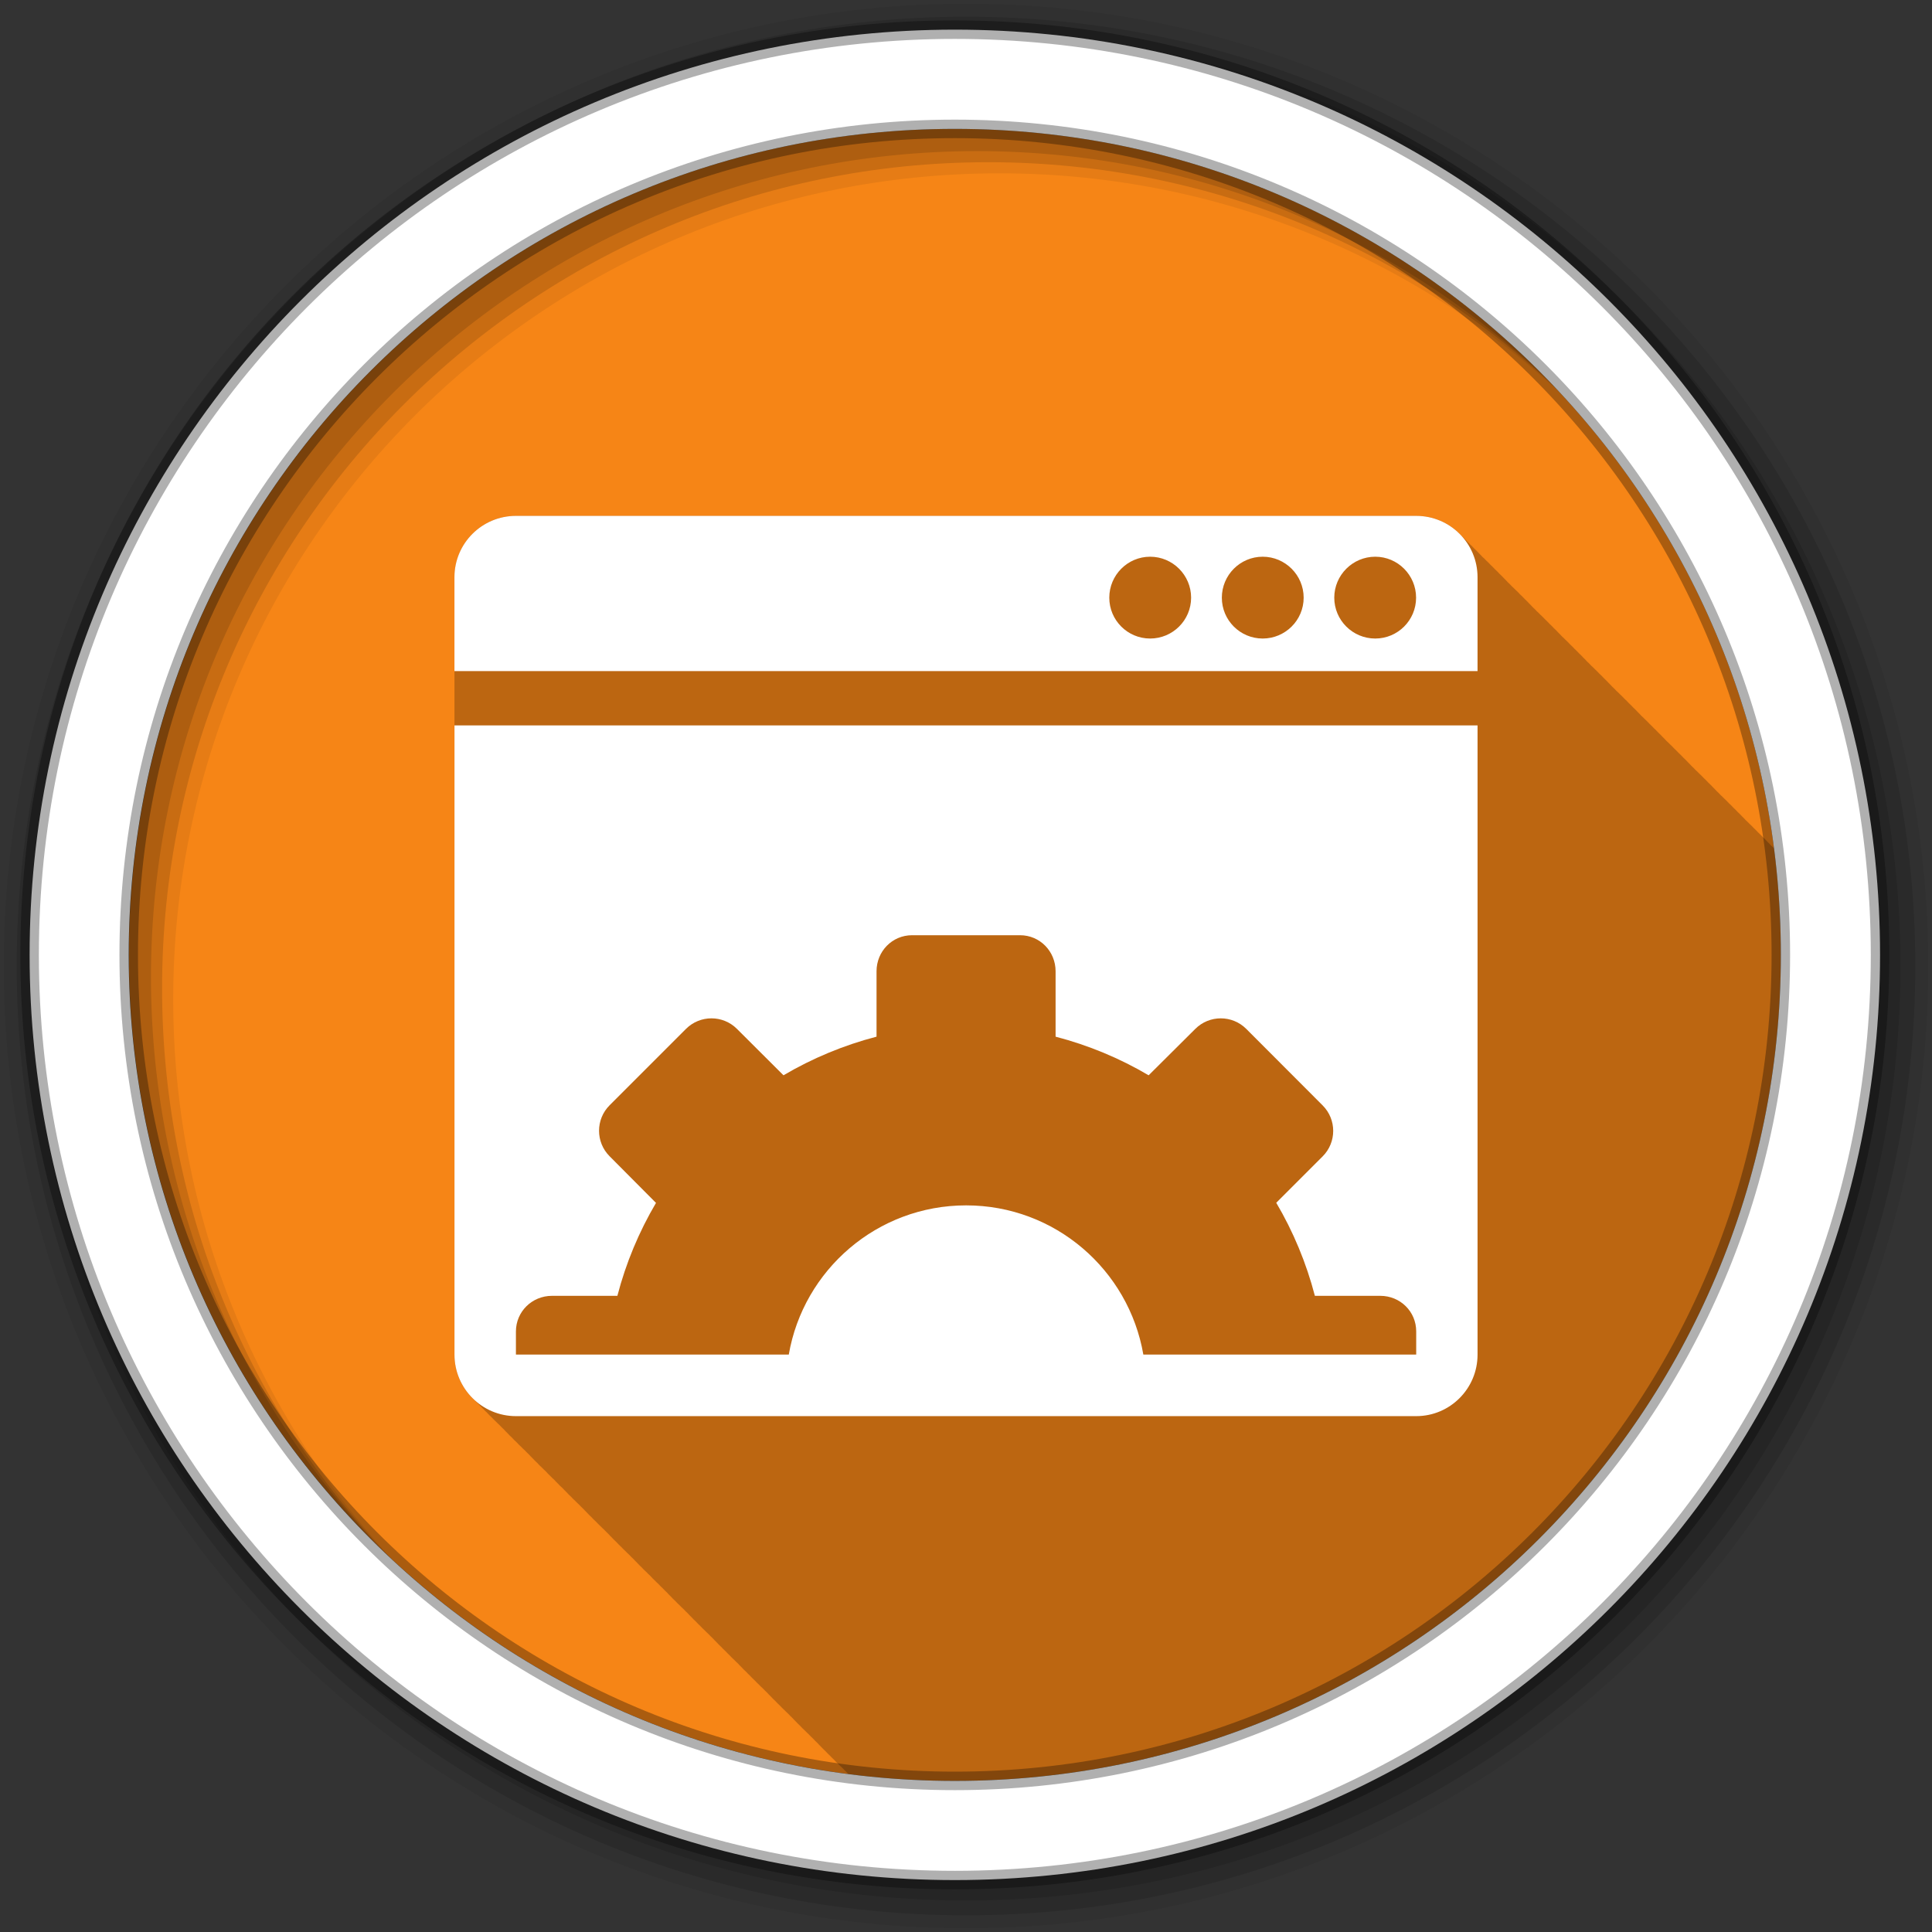 <svg height="512" viewBox="0 0 512 512" width="512" xmlns="http://www.w3.org/2000/svg">
 <rect x="0" y="0" width="512" height="512" fill="#333333" stroke="none"/>
 <path d="m471.95 253.05c0 120.9-98.01 218.9-218.9 218.9-120.9 0-218.9-98.01-218.9-218.9 0-120.9 98.01-218.9 218.9-218.9 120.9 0 218.9 98.01 218.9 218.9" fill="#f68516" fill-rule="evenodd"/>
 <path d="m136.71 136.71c-8.983 0-16.273 7.29-16.273 16.273v206.06c0 4.777 2.075 9.05 5.355 12.03.356.391.721.757 1.112 1.113.35.385.693.762 1.078 1.112.328.361.686.713 1.043 1.043.391.435.816.86 1.252 1.252.366.397.744.788 1.147 1.147.32.345.659.657 1.01.973.356.391.721.757 1.112 1.113.316.349.628.689.973 1.01.359.404.75.782 1.147 1.147.391.435.816.86 1.252 1.252.366.397.744.788 1.147 1.147.32.345.659.657 1.01.973.356.391.721.757 1.112 1.113.316.349.628.689.973 1.01.359.404.75.782 1.147 1.147.391.435.816.86 1.252 1.252.324.353.689.686 1.043 1.01.391.431.783.866 1.217 1.252.32.345.659.657 1.01.973.316.349.628.689.973 1.01.387.434.821.826 1.252 1.217.322.355.656.718 1.01 1.043.391.435.816.86 1.252 1.252.366.397.744.788 1.147 1.147.32.345.659.657 1.01.973.356.391.721.757 1.112 1.112.316.349.628.689.973 1.01.359.404.75.782 1.147 1.147.391.435.816.86 1.252 1.252.366.397.744.788 1.147 1.147.32.345.659.657 1.01.973.356.391.721.757 1.113 1.113.316.349.628.689.973 1.01.359.403.75.782 1.147 1.147.391.435.816.86 1.252 1.252.33.358.682.716 1.043 1.043.351.385.727.728 1.113 1.078.356.391.721.757 1.113 1.112.316.349.628.689.973 1.01.359.404.75.782 1.147 1.147.391.435.816.86 1.252 1.252.324.353.689.685 1.043 1.01.391.431.783.866 1.217 1.252.32.345.659.657 1.01.973.356.391.721.757 1.112 1.112.356.391.721.757 1.113 1.113.322.355.656.718 1.01 1.043.391.435.816.86 1.252 1.252.366.397.744.788 1.147 1.147.32.345.659.657 1.01.973.356.391.721.757 1.113 1.113.316.349.628.689.973 1.01.359.404.75.782 1.147 1.147.391.435.816.86 1.252 1.252.366.397.744.788 1.147 1.147.32.345.659.657 1.01.973.356.391.721.757 1.112 1.112.316.349.628.689.973 1.01.359.404.75.782 1.147 1.147.391.435.816.86 1.252 1.252.33.358.682.716 1.043 1.043.386.424.789.836 1.217 1.217.32.345.659.657 1.01.973.316.349.628.689.973 1.01.381.428.793.831 1.217 1.217.328.361.685.713 1.043 1.043.391.435.816.86 1.252 1.252.366.397.744.788 1.147 1.147.32.345.659.657 1.01.973.356.391.721.757 1.113 1.113.316.349.628.689.973 1.01.359.404.75.782 1.147 1.147.391.435.816.86 1.252 1.252.366.397.744.788 1.147 1.147.32.345.659.657 1.01.973.356.391.721.757 1.112 1.112.316.349.628.689.973 1.01.359.404.75.782 1.147 1.147.391.435.816.86 1.252 1.252.324.353.689.685 1.043 1.01.356.391.721.757 1.113 1.113.356.391.721.757 1.112 1.112.316.349.628.689.973 1.01.359.403.75.782 1.147 1.147.391.435.816.86 1.252 1.252.33.358.682.716 1.043 1.043.386.424.789.836 1.217 1.217.32.345.659.657 1.01.973.356.391.721.757 1.113 1.112.35.385.693.762 1.078 1.113.328.361.685.713 1.043 1.043.391.435.816.86 1.252 1.252.366.397.744.788 1.147 1.147.32.345.659.657 1.01.973.356.391.721.757 1.112 1.113.316.349.628.689.973 1.01.359.403.75.782 1.147 1.147.391.435.816.86 1.252 1.252.366.397.744.788 1.147 1.147.32.345.659.657 1.01.973.356.391.721.757 1.113 1.113.316.349.628.689.973 1.01.359.403.75.782 1.147 1.147.391.435.816.86 1.252 1.252.324.353.689.686 1.043 1.01.391.431.783.865 1.217 1.252.32.345.659.657 1.01.973.316.349.628.689.973 1.01.387.434.821.826 1.252 1.217.322.355.656.718 1.01 1.043.391.435.816.86 1.252 1.252.366.397.744.788 1.147 1.147.32.345.659.657 1.01.973.034.037.071.068.105.105.571.004 1.131.035 1.704.035 134.52 0 243.58-109.05 243.58-243.58 0-.592-.03-1.182-.035-1.773-.098-.098-.175-.218-.278-.313-.359-.403-.75-.782-1.147-1.147-.369-.411-.773-.81-1.183-1.183-.408-.449-.831-.885-1.286-1.286-.336-.358-.677-.717-1.043-1.043-.32-.345-.659-.657-1.01-.973-.316-.349-.628-.689-.973-1.01-.359-.403-.75-.782-1.147-1.147-.369-.411-.773-.81-1.183-1.183-.372-.409-.771-.813-1.183-1.183-.366-.397-.744-.788-1.147-1.147-.32-.345-.659-.657-1.01-.973-.316-.349-.628-.689-.973-1.01-.349-.391-.728-.757-1.113-1.112-.359-.403-.75-.782-1.147-1.147-.391-.435-.816-.86-1.252-1.252-.366-.397-.744-.788-1.147-1.147-.32-.345-.659-.657-1.01-.973-.356-.391-.721-.757-1.113-1.113-.316-.349-.628-.689-.973-1.01-.359-.403-.75-.782-1.147-1.147-.391-.435-.816-.86-1.252-1.252-.366-.397-.744-.788-1.147-1.147-.356-.384-.721-.765-1.113-1.112-.32-.345-.659-.657-1.01-.973-.316-.349-.628-.689-.973-1.01-.359-.403-.75-.782-1.147-1.147-.369-.411-.773-.81-1.183-1.183-.372-.409-.771-.813-1.183-1.183-.366-.397-.744-.788-1.147-1.147-.32-.345-.659-.657-1.01-.973-.316-.349-.628-.689-.973-1.01-.349-.391-.728-.757-1.113-1.112-.359-.403-.75-.782-1.147-1.147-.391-.435-.816-.86-1.252-1.252-.366-.397-.744-.788-1.147-1.147-.32-.345-.659-.657-1.01-.973-.356-.391-.721-.757-1.112-1.113-.316-.349-.628-.689-.973-1.01-.359-.403-.75-.782-1.147-1.147-.391-.435-.816-.86-1.252-1.252-.366-.397-.744-.788-1.147-1.147-.32-.345-.659-.657-1.01-.973-.356-.391-.721-.757-1.113-1.113-.316-.349-.628-.689-.973-1.01-.359-.403-.75-.782-1.147-1.147-.391-.435-.816-.86-1.252-1.252-.366-.397-.744-.788-1.147-1.147-.356-.384-.721-.765-1.112-1.113-.32-.345-.659-.657-1.01-.973-.316-.349-.628-.689-.973-1.01-.359-.403-.75-.782-1.147-1.147-.369-.411-.773-.81-1.183-1.183-.372-.409-.771-.813-1.183-1.183-.366-.397-.744-.788-1.147-1.147-.32-.345-.659-.657-1.01-.973-.316-.349-.628-.689-.973-1.01-.349-.391-.728-.757-1.113-1.113-.359-.403-.75-.782-1.147-1.147-.391-.435-.816-.86-1.252-1.252-.366-.397-.744-.788-1.147-1.147-.32-.345-.659-.657-1.01-.973-.356-.391-.721-.757-1.113-1.113-.316-.349-.628-.689-.973-1.01-.359-.403-.75-.782-1.147-1.147-.391-.435-.816-.86-1.252-1.252-.366-.397-.744-.788-1.147-1.147-.32-.345-.659-.657-1.01-.973-.356-.391-.721-.757-1.112-1.112-.316-.349-.628-.689-.973-1.01-.359-.403-.75-.782-1.147-1.147-.369-.411-.773-.81-1.183-1.183-.372-.409-.771-.813-1.183-1.183-.366-.397-.744-.788-1.147-1.147-.32-.345-.659-.657-1.01-.973-.316-.349-.628-.689-.973-1.01-.359-.403-.75-.782-1.147-1.147-.369-.411-.773-.81-1.183-1.183-.372-.409-.771-.813-1.183-1.183-.366-.397-.744-.788-1.147-1.147-.32-.345-.659-.657-1.01-.973-.356-.391-.721-.757-1.113-1.113-.316-.349-.628-.689-.973-1.01-.359-.403-.75-.782-1.147-1.147-.391-.435-.816-.86-1.252-1.252-.366-.397-.744-.788-1.147-1.147-.32-.345-.659-.657-1.01-.973-.356-.391-.721-.757-1.112-1.113-.316-.349-.628-.689-.973-1.01-.359-.403-.75-.782-1.147-1.147-.391-.435-.816-.86-1.252-1.252-.366-.397-.744-.788-1.147-1.147-.356-.384-.721-.765-1.113-1.112-.32-.345-.659-.657-1.01-.973-.316-.349-.628-.689-.973-1.01-.359-.403-.75-.782-1.147-1.147-.369-.411-.773-.81-1.183-1.183-.372-.409-.771-.813-1.183-1.183-.366-.397-.744-.788-1.147-1.147-2.97-3.205-7.211-5.216-11.927-5.216h-238.61" fill-opacity=".235"/>
 <g fill-rule="evenodd">
  <path d="m256 1c-140.83 0-255 114.17-255 255s114.17 255 255 255 255-114.17 255-255-114.17-255-255-255m8.827 44.931c120.9 0 218.9 98 218.9 218.9s-98 218.9-218.9 218.9-218.93-98-218.93-218.9 98.03-218.9 218.93-218.9" fill-opacity=".067"/>
  <g fill-opacity=".129">
   <path d="m256 4.433c-138.94 0-251.57 112.63-251.57 251.57s112.63 251.57 251.57 251.57 251.57-112.63 251.57-251.57-112.63-251.57-251.57-251.57m5.885 38.556c120.9 0 218.9 98 218.9 218.9s-98 218.9-218.9 218.9-218.93-98-218.93-218.9 98.03-218.9 218.93-218.9"/>
   <path d="m256 8.356c-136.77 0-247.64 110.87-247.64 247.64s110.87 247.64 247.64 247.64 247.64-110.87 247.64-247.64-110.87-247.64-247.64-247.64m2.942 31.691c120.9 0 218.9 98 218.9 218.9s-98 218.9-218.9 218.9-218.93-98-218.93-218.9 98.03-218.9 218.93-218.9"/>
  </g>
  <path d="m253.04 7.859c-135.42 0-245.19 109.78-245.19 245.19 0 135.42 109.78 245.19 245.19 245.19 135.42 0 245.19-109.78 245.19-245.19 0-135.42-109.78-245.19-245.19-245.19zm0 26.297c120.9 0 218.9 98 218.9 218.9s-98 218.9-218.9 218.9-218.93-98-218.93-218.9 98.03-218.9 218.93-218.9z" fill="#ffffff" stroke="#000000" stroke-opacity=".31" stroke-width="4.904"/>
 </g>
 <path d="m136.72 136.71c-8.982 0-16.287 7.272-16.287 16.254v24.889h271.13v-24.889c0-8.985-7.27-16.254-16.254-16.254h-238.58m168.07 10.825c5.978 0 10.858 4.877 10.858 10.858s-4.88 10.825-10.858 10.825-10.825-4.845-10.825-10.825c0-5.981 4.847-10.858 10.825-10.858m29.827 0c5.978 0 10.858 4.877 10.858 10.858s-4.88 10.825-10.858 10.825-10.825-4.845-10.825-10.825c0-5.981 4.847-10.858 10.825-10.858m29.827 0c5.978 0 10.825 4.877 10.825 10.858s-4.847 10.825-10.825 10.825-10.858-4.845-10.858-10.825c0-5.981 4.88-10.858 10.858-10.858m-244.01 44.708v166.76c0 8.982 7.305 16.287 16.287 16.287h238.58c8.985 0 16.254-7.308 16.254-16.287v-166.76h-271.13m121.27 55.6h28.617c5.281 0 9.419 4.287 9.419 9.55v17.334c8.692 2.258 17.07 5.747 24.66 10.237l12.363-12.297c3.725-3.728 9.779-3.728 13.507 0l20.245 20.277c3.727 3.728 3.727 9.779 0 13.507l-12.297 12.297c4.487 7.597 7.978 15.976 10.237 24.66h17.334c5.273 0 9.517 4.151 9.517 9.419v6.149h-72.31c-3.882-22.455-23.402-39.541-46.965-39.541s-43.12 17.09-46.997 39.541h-72.31v-6.116c0-5.279 4.279-9.452 9.55-9.452h17.334c2.256-8.687 5.747-17.03 10.237-24.627l-12.297-12.363c-3.73-3.728-3.727-9.779 0-13.507l20.244-20.245c3.725-3.728 9.78-3.728 13.507 0l12.33 12.297c7.594-4.484 15.973-7.978 24.66-10.237v-17.334c0-5.271 4.148-9.55 9.419-9.55" fill="#ffffff"/>
</svg>
